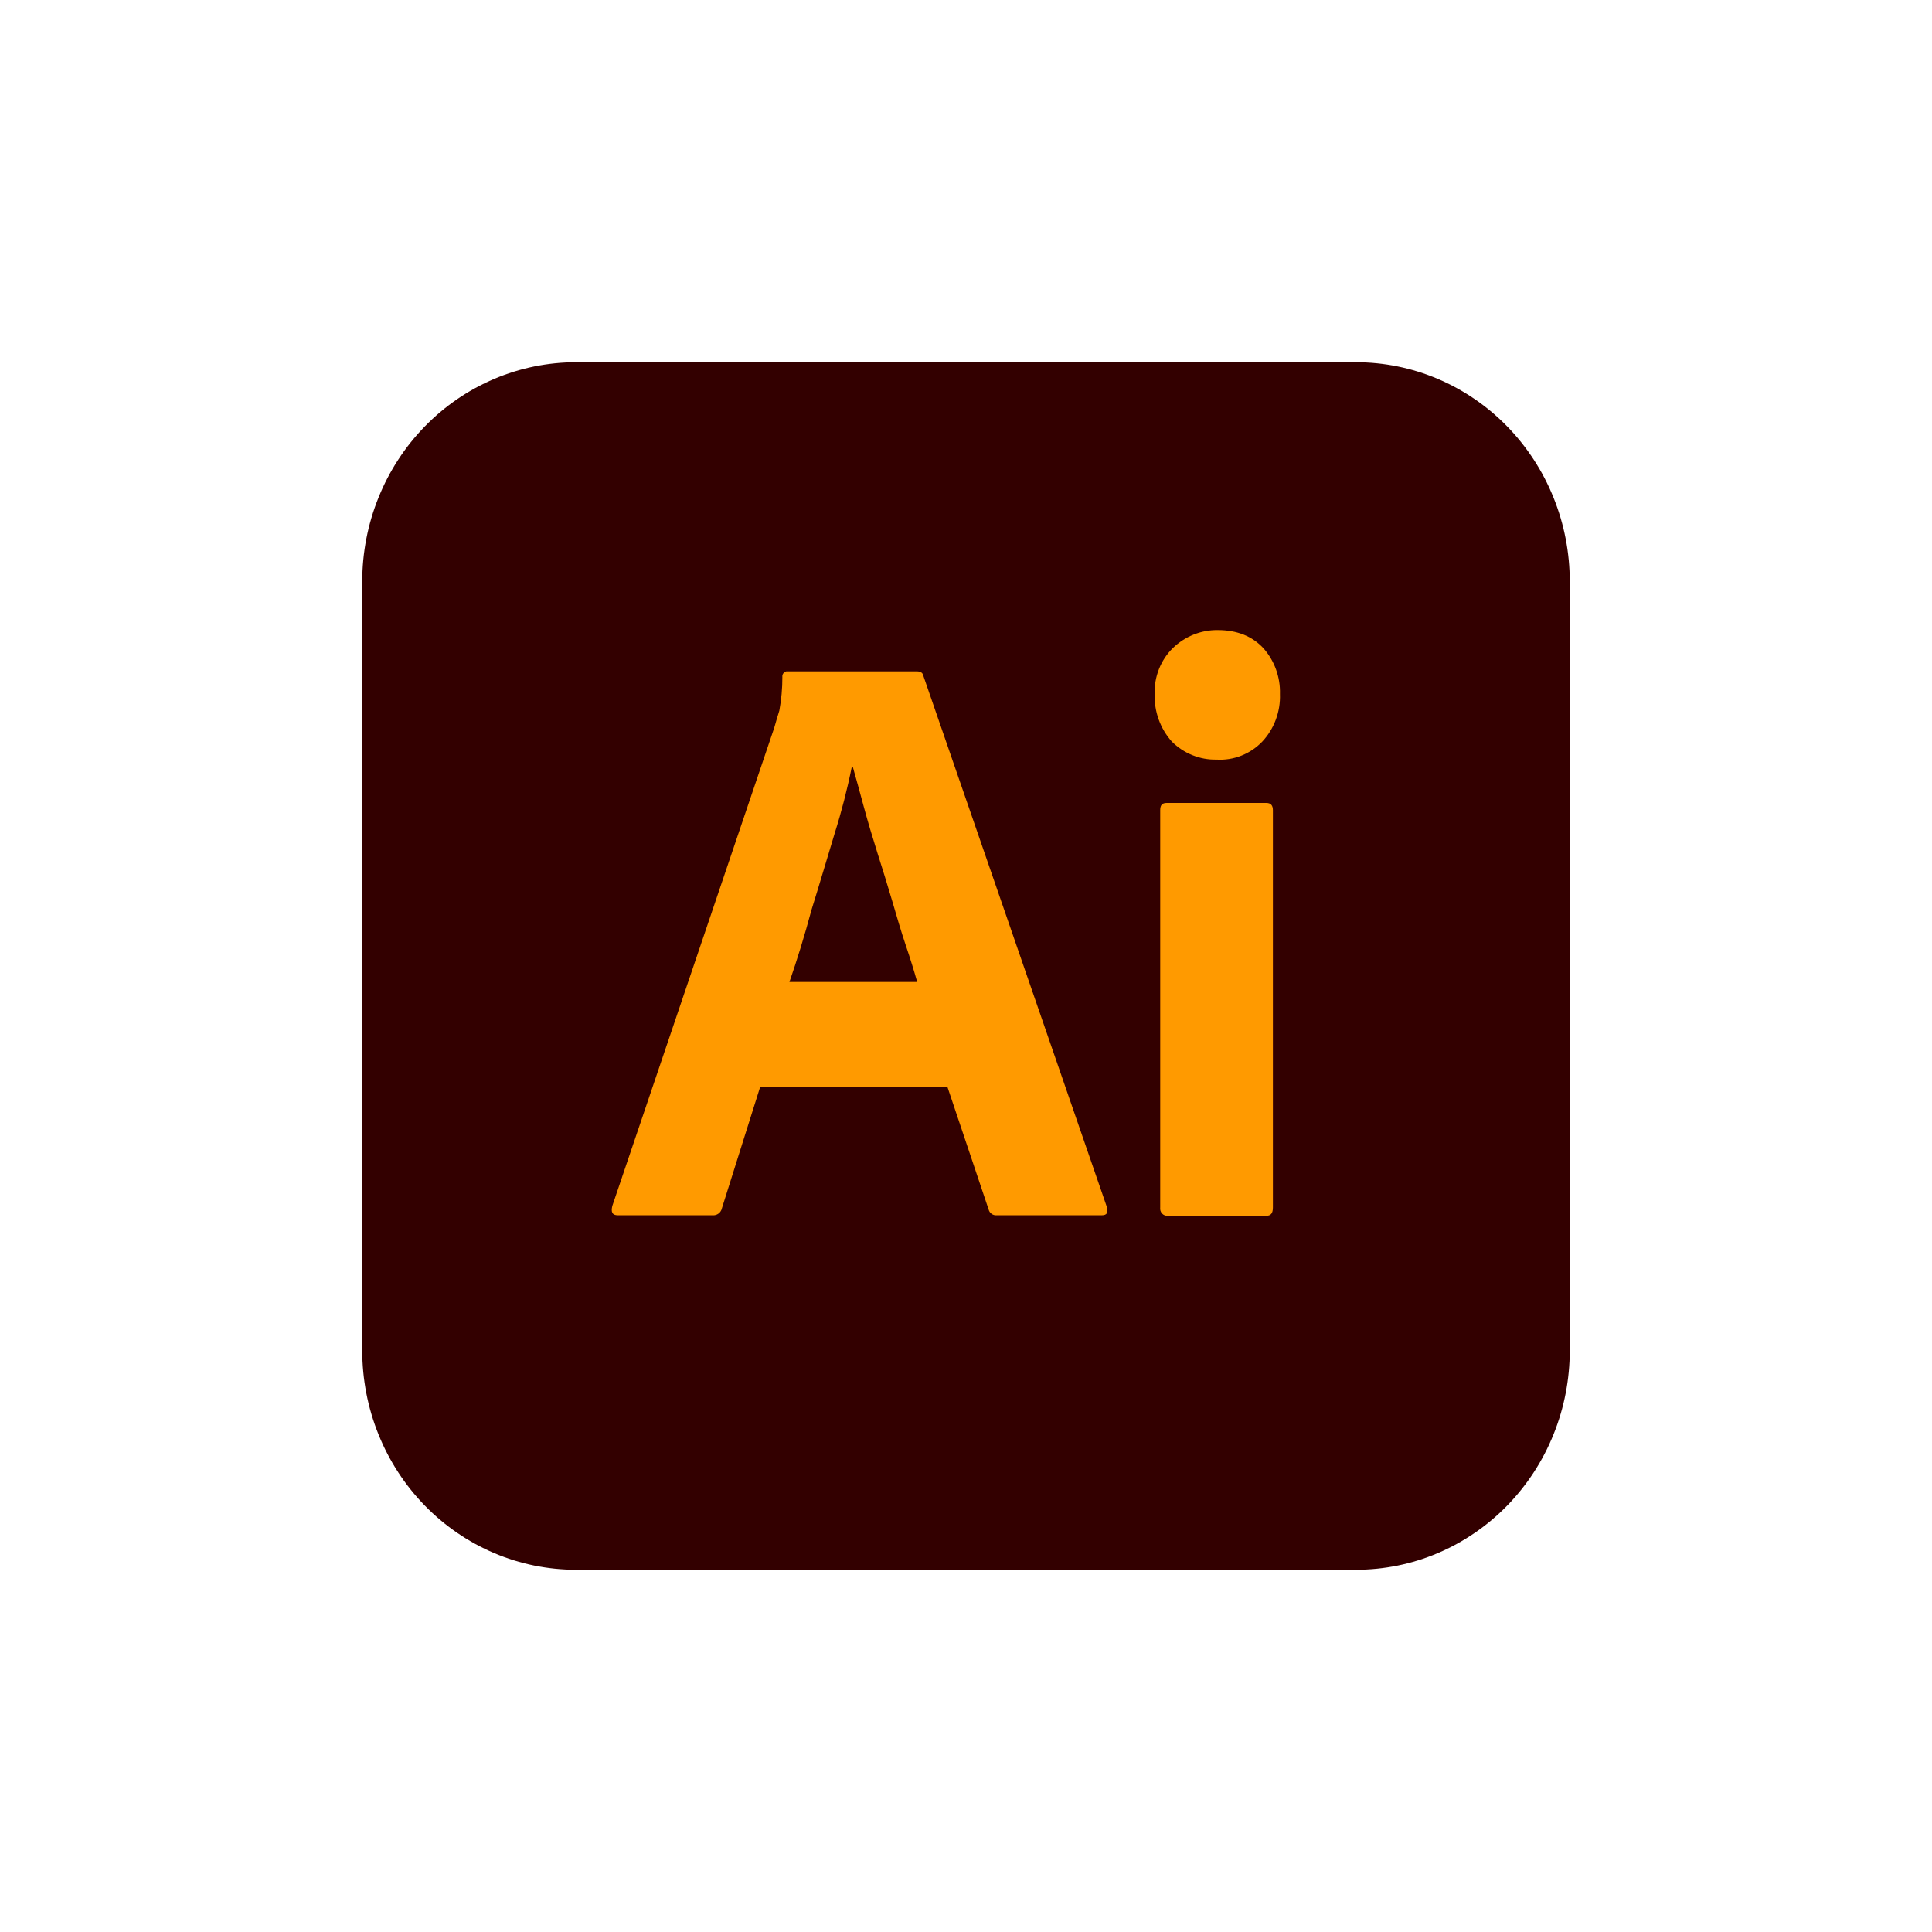 <svg width="80" height="80" viewBox="0 0 80 80" fill="none" xmlns="http://www.w3.org/2000/svg">
<g clip-path="url(#clip0_135_293)">
<path d="M23.854 15H56.146C57.309 14.999 58.461 15.233 59.535 15.689C60.61 16.145 61.587 16.814 62.409 17.657C63.231 18.501 63.884 19.502 64.328 20.605C64.773 21.707 65.001 22.888 65 24.081V55.919C65.001 57.112 64.773 58.293 64.328 59.395C63.884 60.498 63.231 61.499 62.409 62.343C61.587 63.186 60.61 63.855 59.535 64.311C58.461 64.767 57.309 65.001 56.146 65H23.854C22.691 65.001 21.539 64.767 20.465 64.311C19.39 63.855 18.413 63.186 17.591 62.343C16.768 61.499 16.116 60.498 15.672 59.395C15.227 58.293 14.999 57.112 15 55.919V24.081C14.999 22.888 15.227 21.707 15.672 20.605C16.116 19.502 16.768 18.501 17.591 17.657C18.413 16.814 19.39 16.145 20.465 15.689C21.539 15.233 22.691 14.999 23.854 15V15Z" fill="#330000"/>
<path d="M39.229 45H31.479L29.896 50.021C29.878 50.113 29.828 50.194 29.754 50.25C29.681 50.305 29.59 50.33 29.5 50.321H25.583C25.354 50.321 25.292 50.192 25.354 49.936L32.062 30.128C32.125 29.915 32.188 29.68 32.271 29.423C32.355 28.965 32.397 28.5 32.396 28.034C32.389 27.981 32.403 27.927 32.434 27.883C32.465 27.84 32.511 27.809 32.562 27.799H37.958C38.125 27.799 38.208 27.863 38.229 27.97L45.833 49.979C45.896 50.214 45.833 50.321 45.625 50.321H41.271C41.197 50.328 41.123 50.308 41.062 50.265C41.001 50.222 40.957 50.159 40.938 50.086L39.229 45ZM32.688 40.662H37.979C37.854 40.214 37.688 39.679 37.5 39.124C37.312 38.568 37.125 37.927 36.938 37.286C36.75 36.645 36.542 35.983 36.333 35.321C36.125 34.658 35.938 34.038 35.771 33.419C35.604 32.799 35.458 32.265 35.312 31.752H35.271C35.084 32.683 34.847 33.604 34.562 34.508C34.25 35.534 33.938 36.603 33.604 37.671C33.312 38.761 33 39.765 32.688 40.662V40.662ZM50.375 31.453C50.033 31.461 49.693 31.398 49.375 31.27C49.056 31.142 48.766 30.95 48.521 30.705C48.044 30.17 47.789 29.464 47.812 28.739C47.8 28.386 47.861 28.034 47.99 27.706C48.119 27.379 48.314 27.083 48.562 26.838C49.063 26.352 49.728 26.084 50.417 26.09C51.229 26.09 51.854 26.346 52.312 26.838C52.774 27.356 53.021 28.038 53 28.739C53.013 29.1 52.955 29.46 52.829 29.798C52.704 30.136 52.514 30.444 52.271 30.705C52.025 30.962 51.729 31.161 51.402 31.29C51.075 31.419 50.725 31.475 50.375 31.453V31.453ZM48.042 50V33.547C48.042 33.333 48.125 33.248 48.312 33.248H52.438C52.625 33.248 52.708 33.355 52.708 33.547V50C52.708 50.235 52.625 50.342 52.438 50.342H48.354C48.31 50.346 48.266 50.339 48.225 50.323C48.184 50.307 48.147 50.281 48.117 50.248C48.087 50.215 48.065 50.176 48.052 50.133C48.039 50.09 48.035 50.045 48.042 50V50Z" fill="#FF9A00"/>
</g>
<defs>
<clipPath id="clip0_135_293">
<rect width="50" height="50" fill="white" transform="translate(15 15)"/>
</clipPath>
</defs>
</svg>
